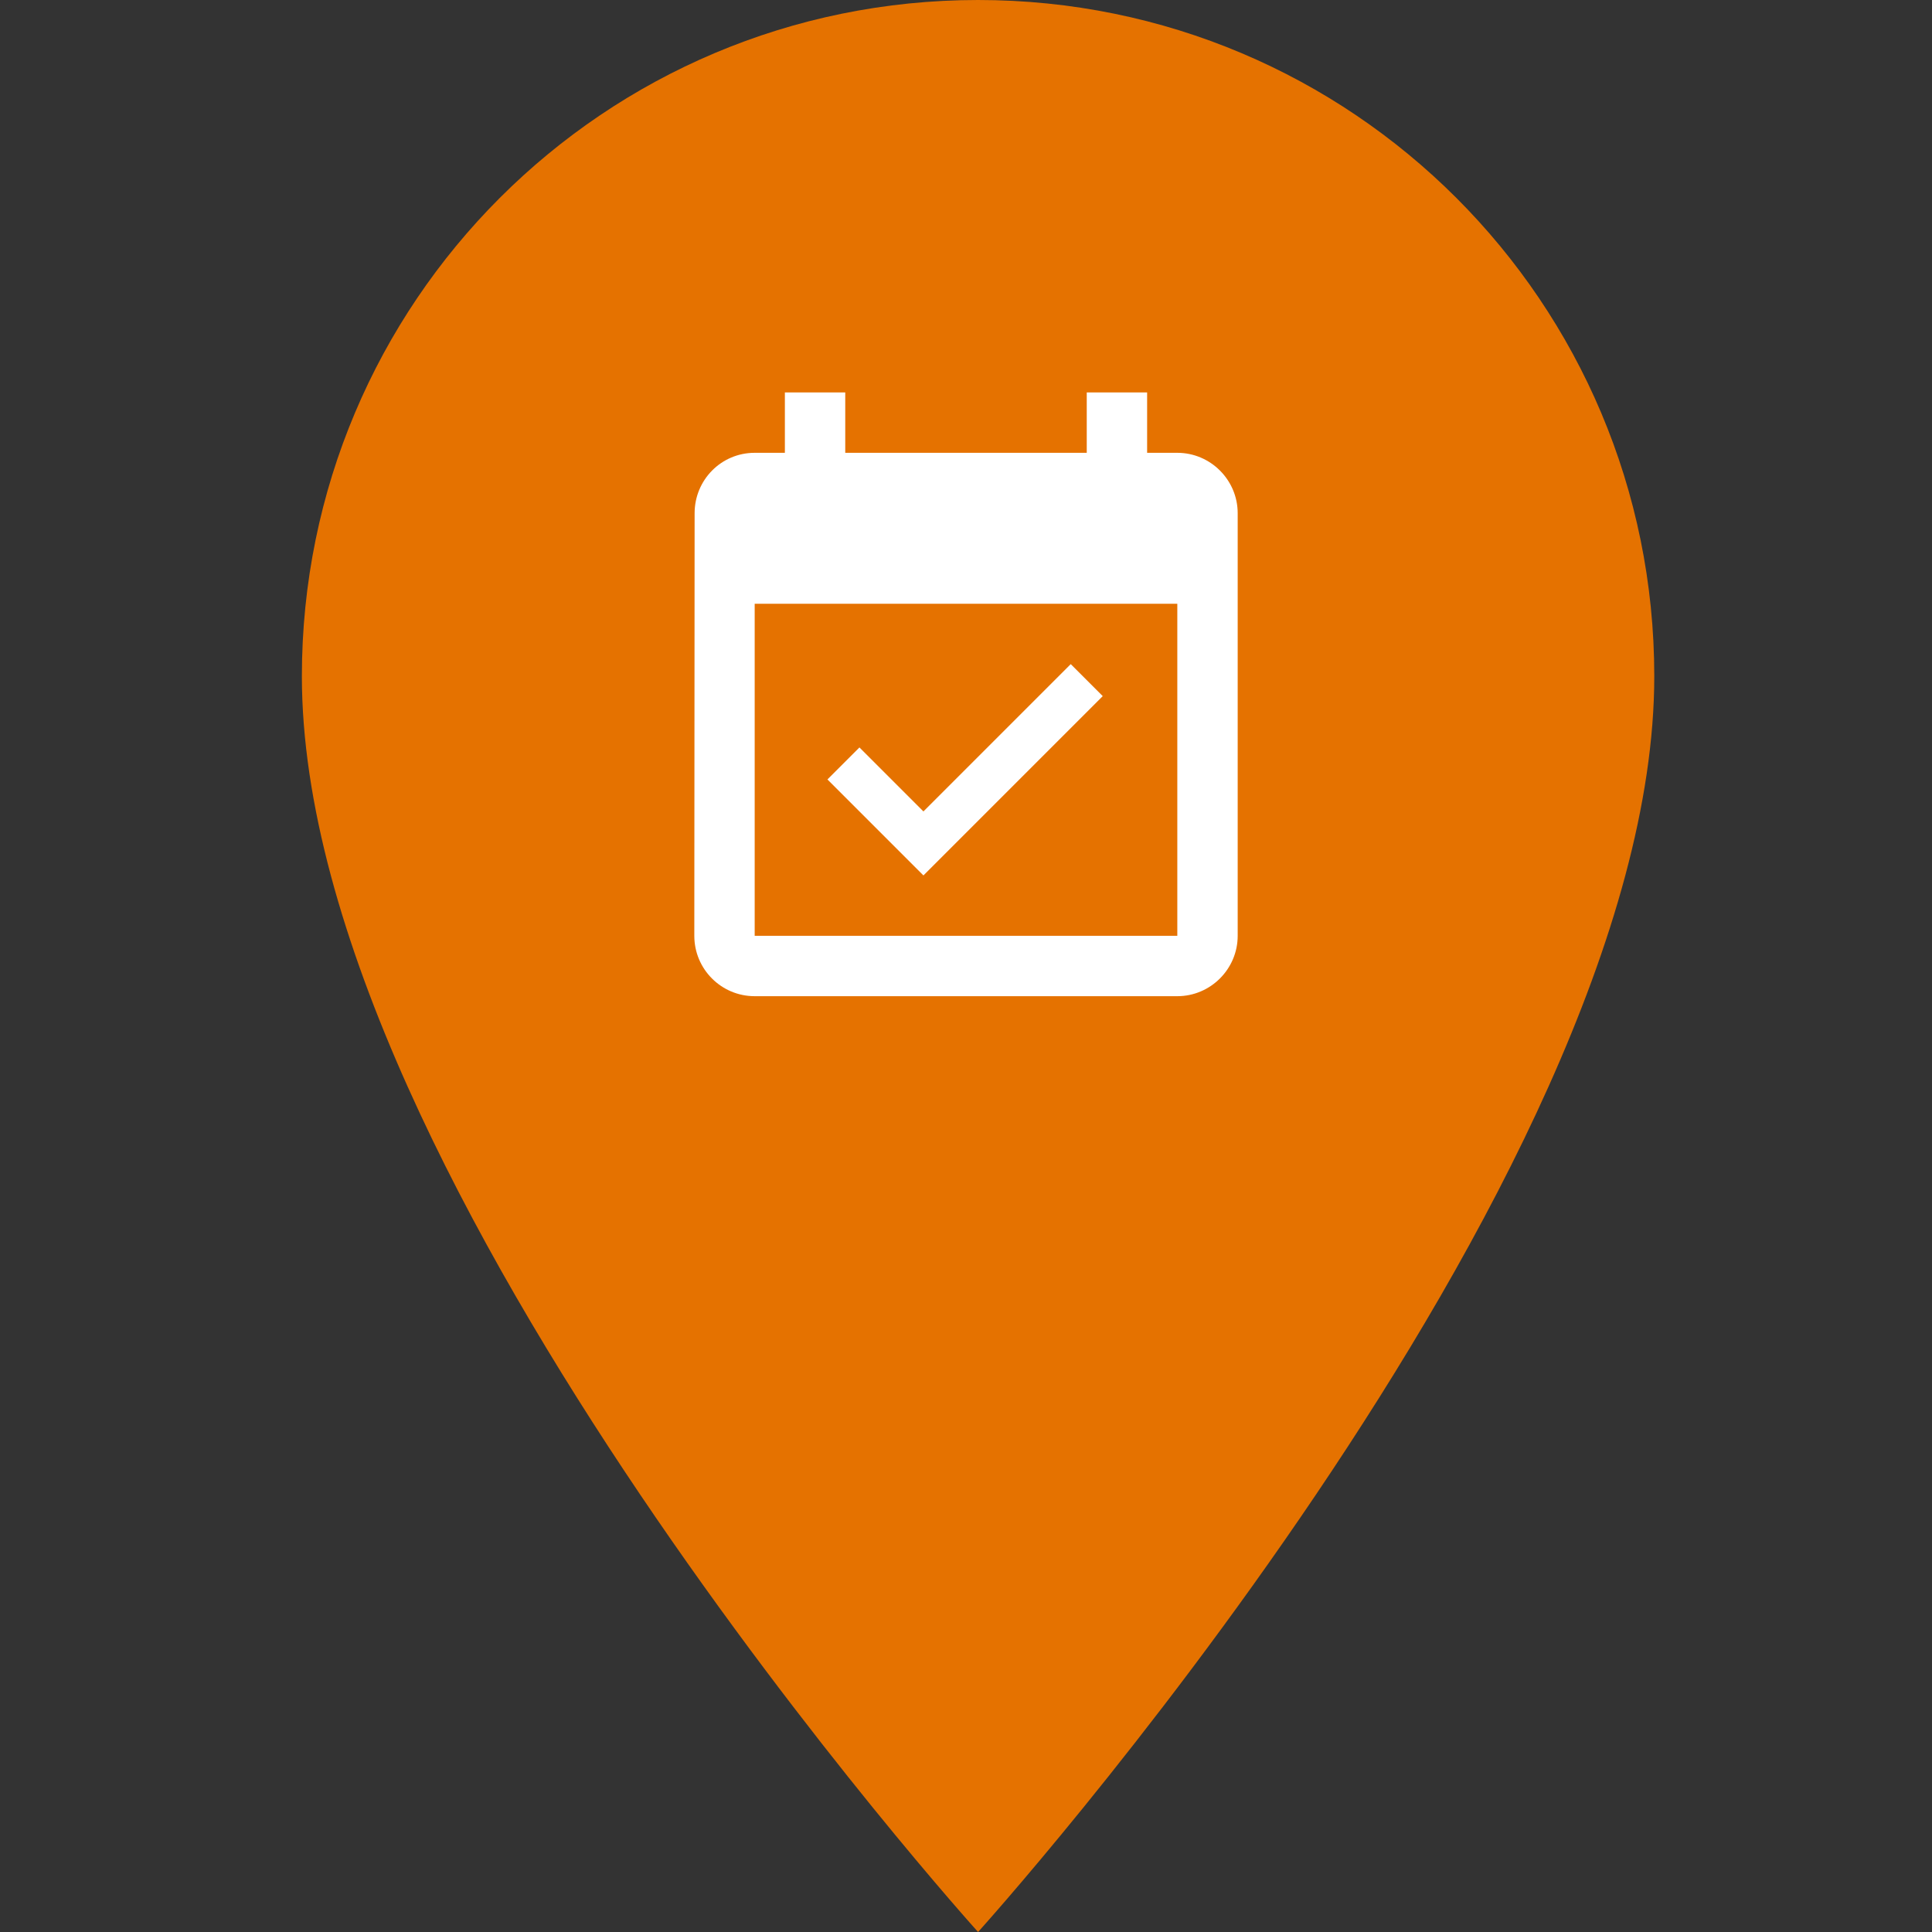<svg width="32" height="32" viewBox="0 0 32 32" fill="none" xmlns="http://www.w3.org/2000/svg">
<rect x="0" y="0" width="32" height="32" fill="#333333" stroke="none"/>
<path d="M16.2 0C10.008 0 5 5.008 5 11.2C5 19.6 16.2 32 16.2 32C16.2 32 27.4 19.6 27.4 11.2C27.4 5.008 22.392 0 16.2 0Z" fill="#E57200"/>
<path d="M18.265 11.53L17.735 11L15.295 13.44L14.235 12.38L13.705 12.91L15.295 14.5L18.265 11.53V11.53ZM19.5 7.5H19V6.5H18V7.5H14V6.5H13V7.5H12.5C11.945 7.5 11.505 7.95 11.505 8.5L11.5 15.5C11.5 16.05 11.945 16.5 12.5 16.5H19.5C20.05 16.5 20.5 16.05 20.5 15.5V8.5C20.5 7.95 20.05 7.5 19.5 7.5ZM19.5 15.5H12.5V10H19.5V15.5Z" fill="white"/>
</svg>
